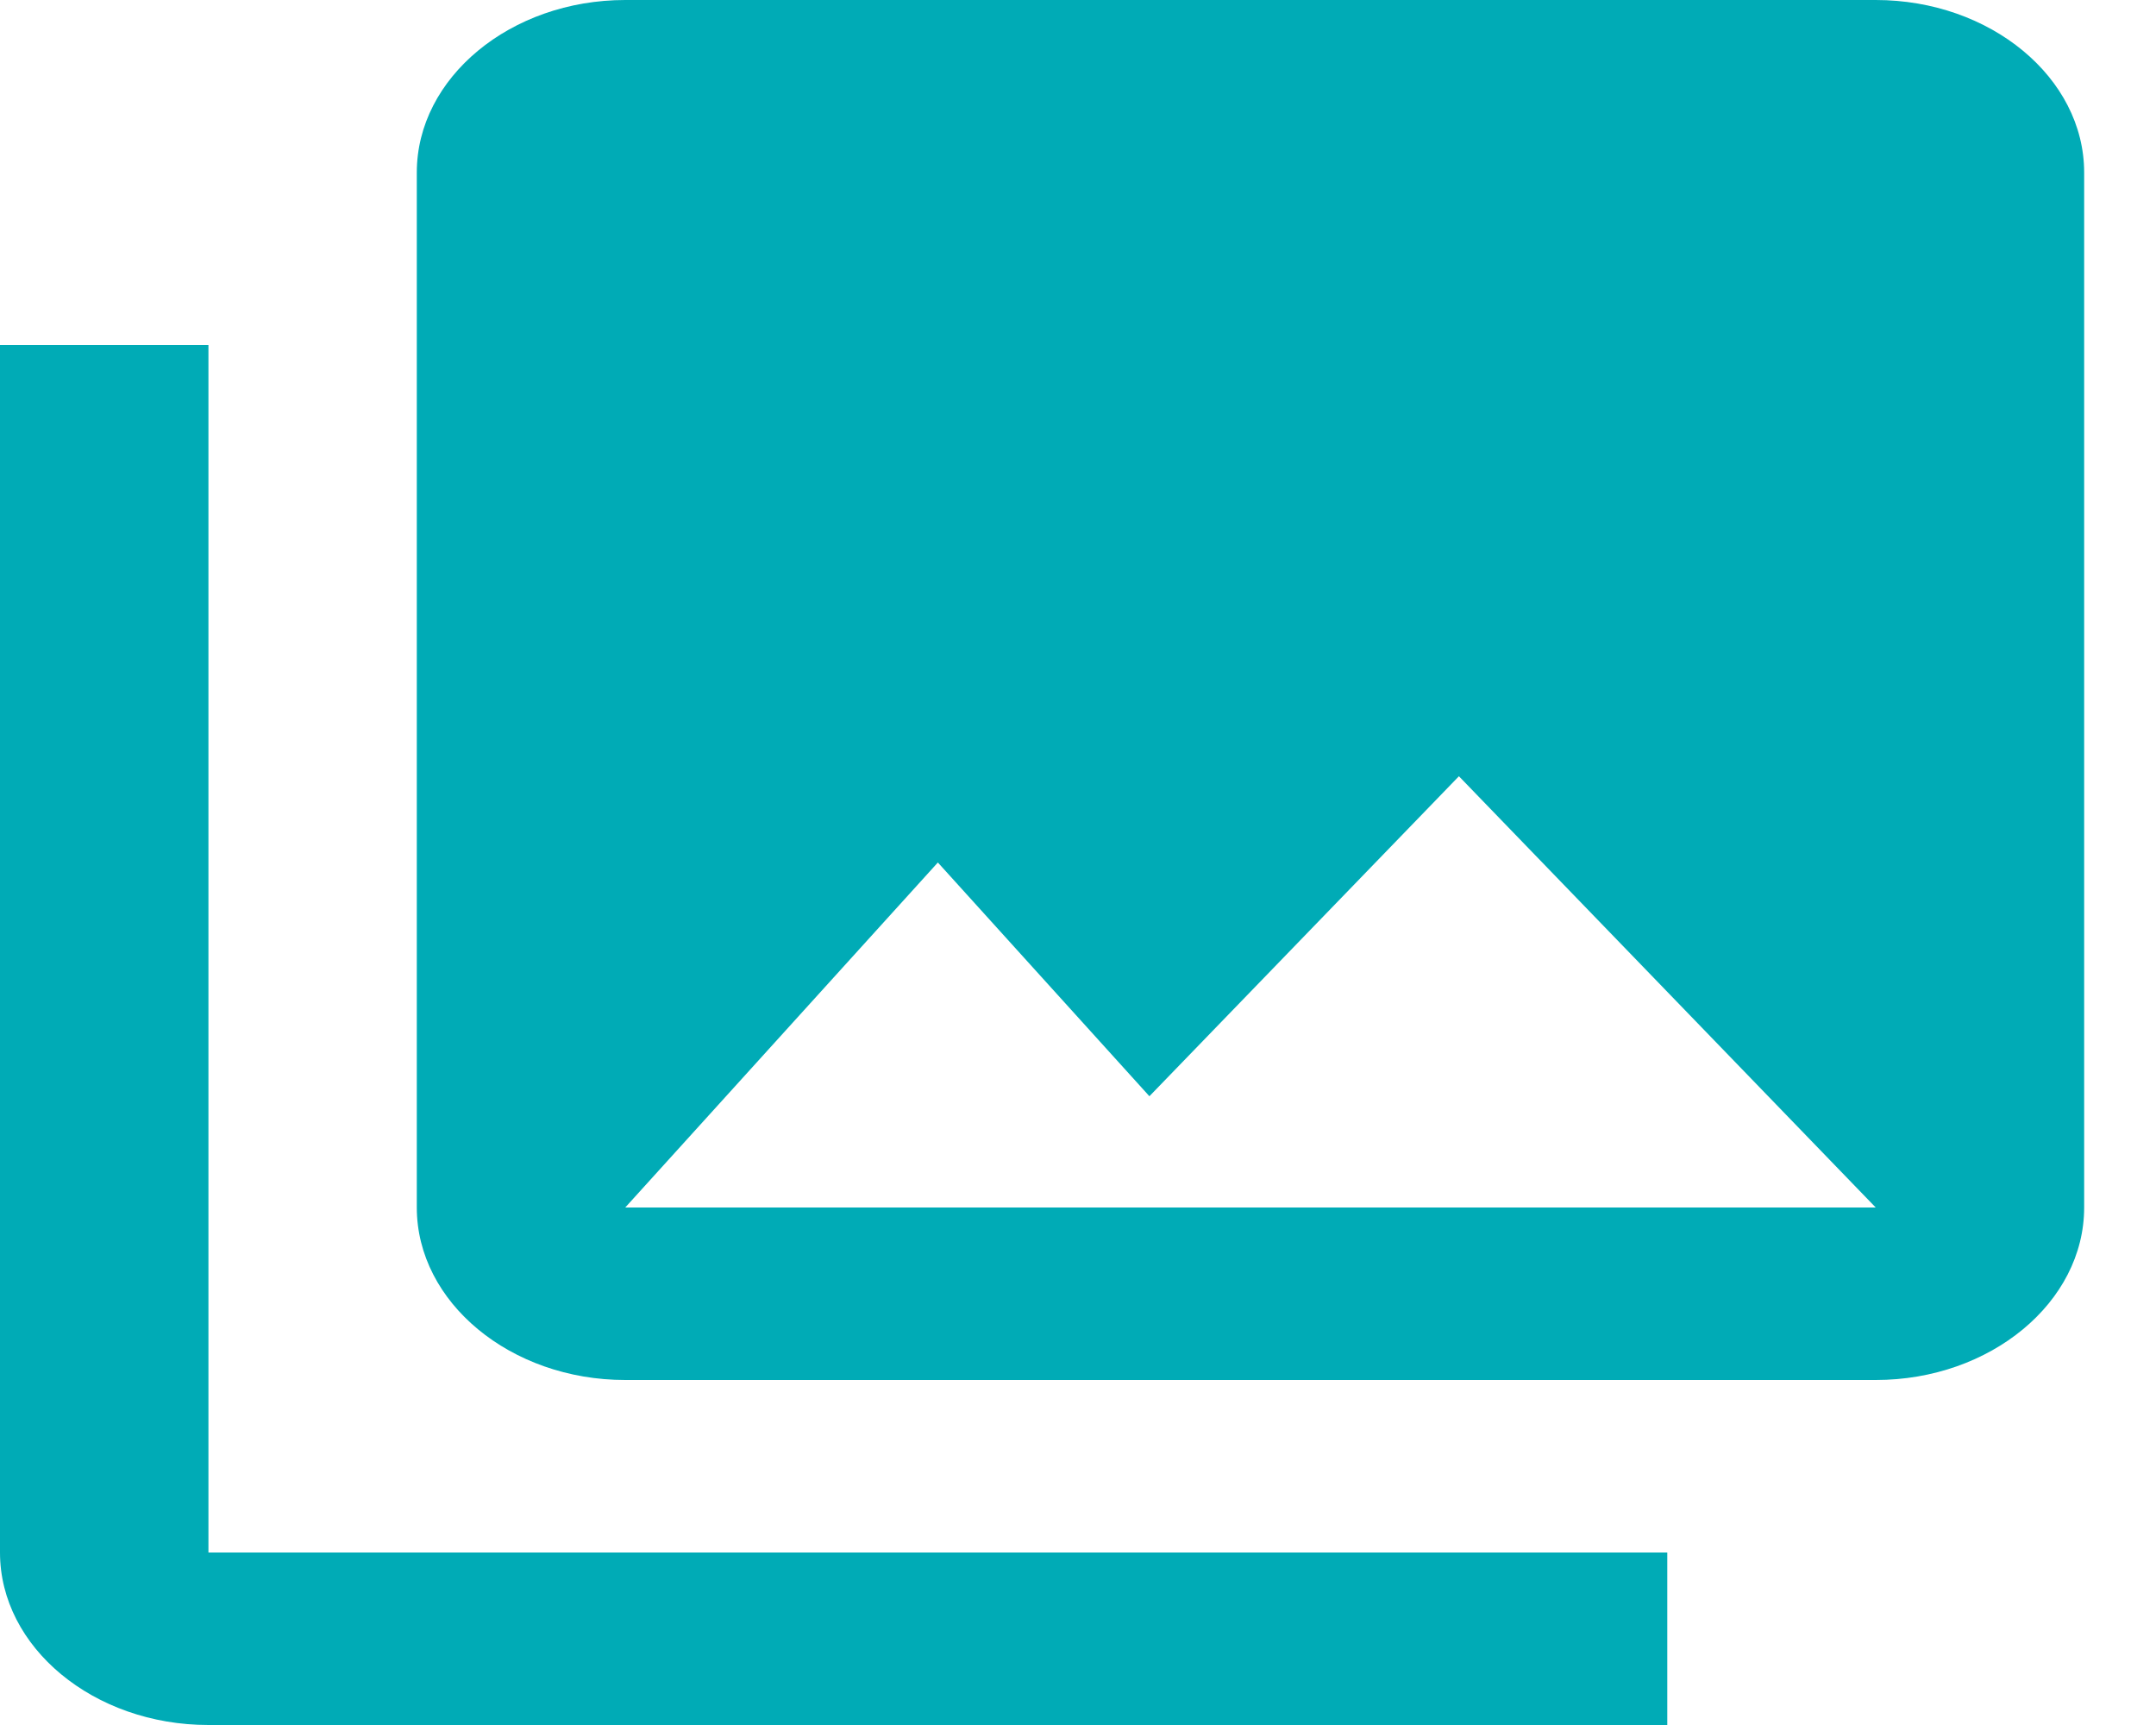 <svg width="25" height="20" viewBox="0 0 25 20" fill="none" xmlns="http://www.w3.org/2000/svg">
<path d="M24.167 14V2C24.167 0.9 23.079 0 21.75 0H7.25C5.921 0 4.833 0.9 4.833 2V14C4.833 15.1 5.921 16 7.25 16H21.75C23.079 16 24.167 15.1 24.167 14ZM10.875 10L13.328 12.71L16.917 9L21.75 14H7.25L10.875 10ZM0 4V18C0 19.1 1.087 20 2.417 20H19.333V18H2.417V4H0Z" fill="#00ABB6"/>
</svg>
